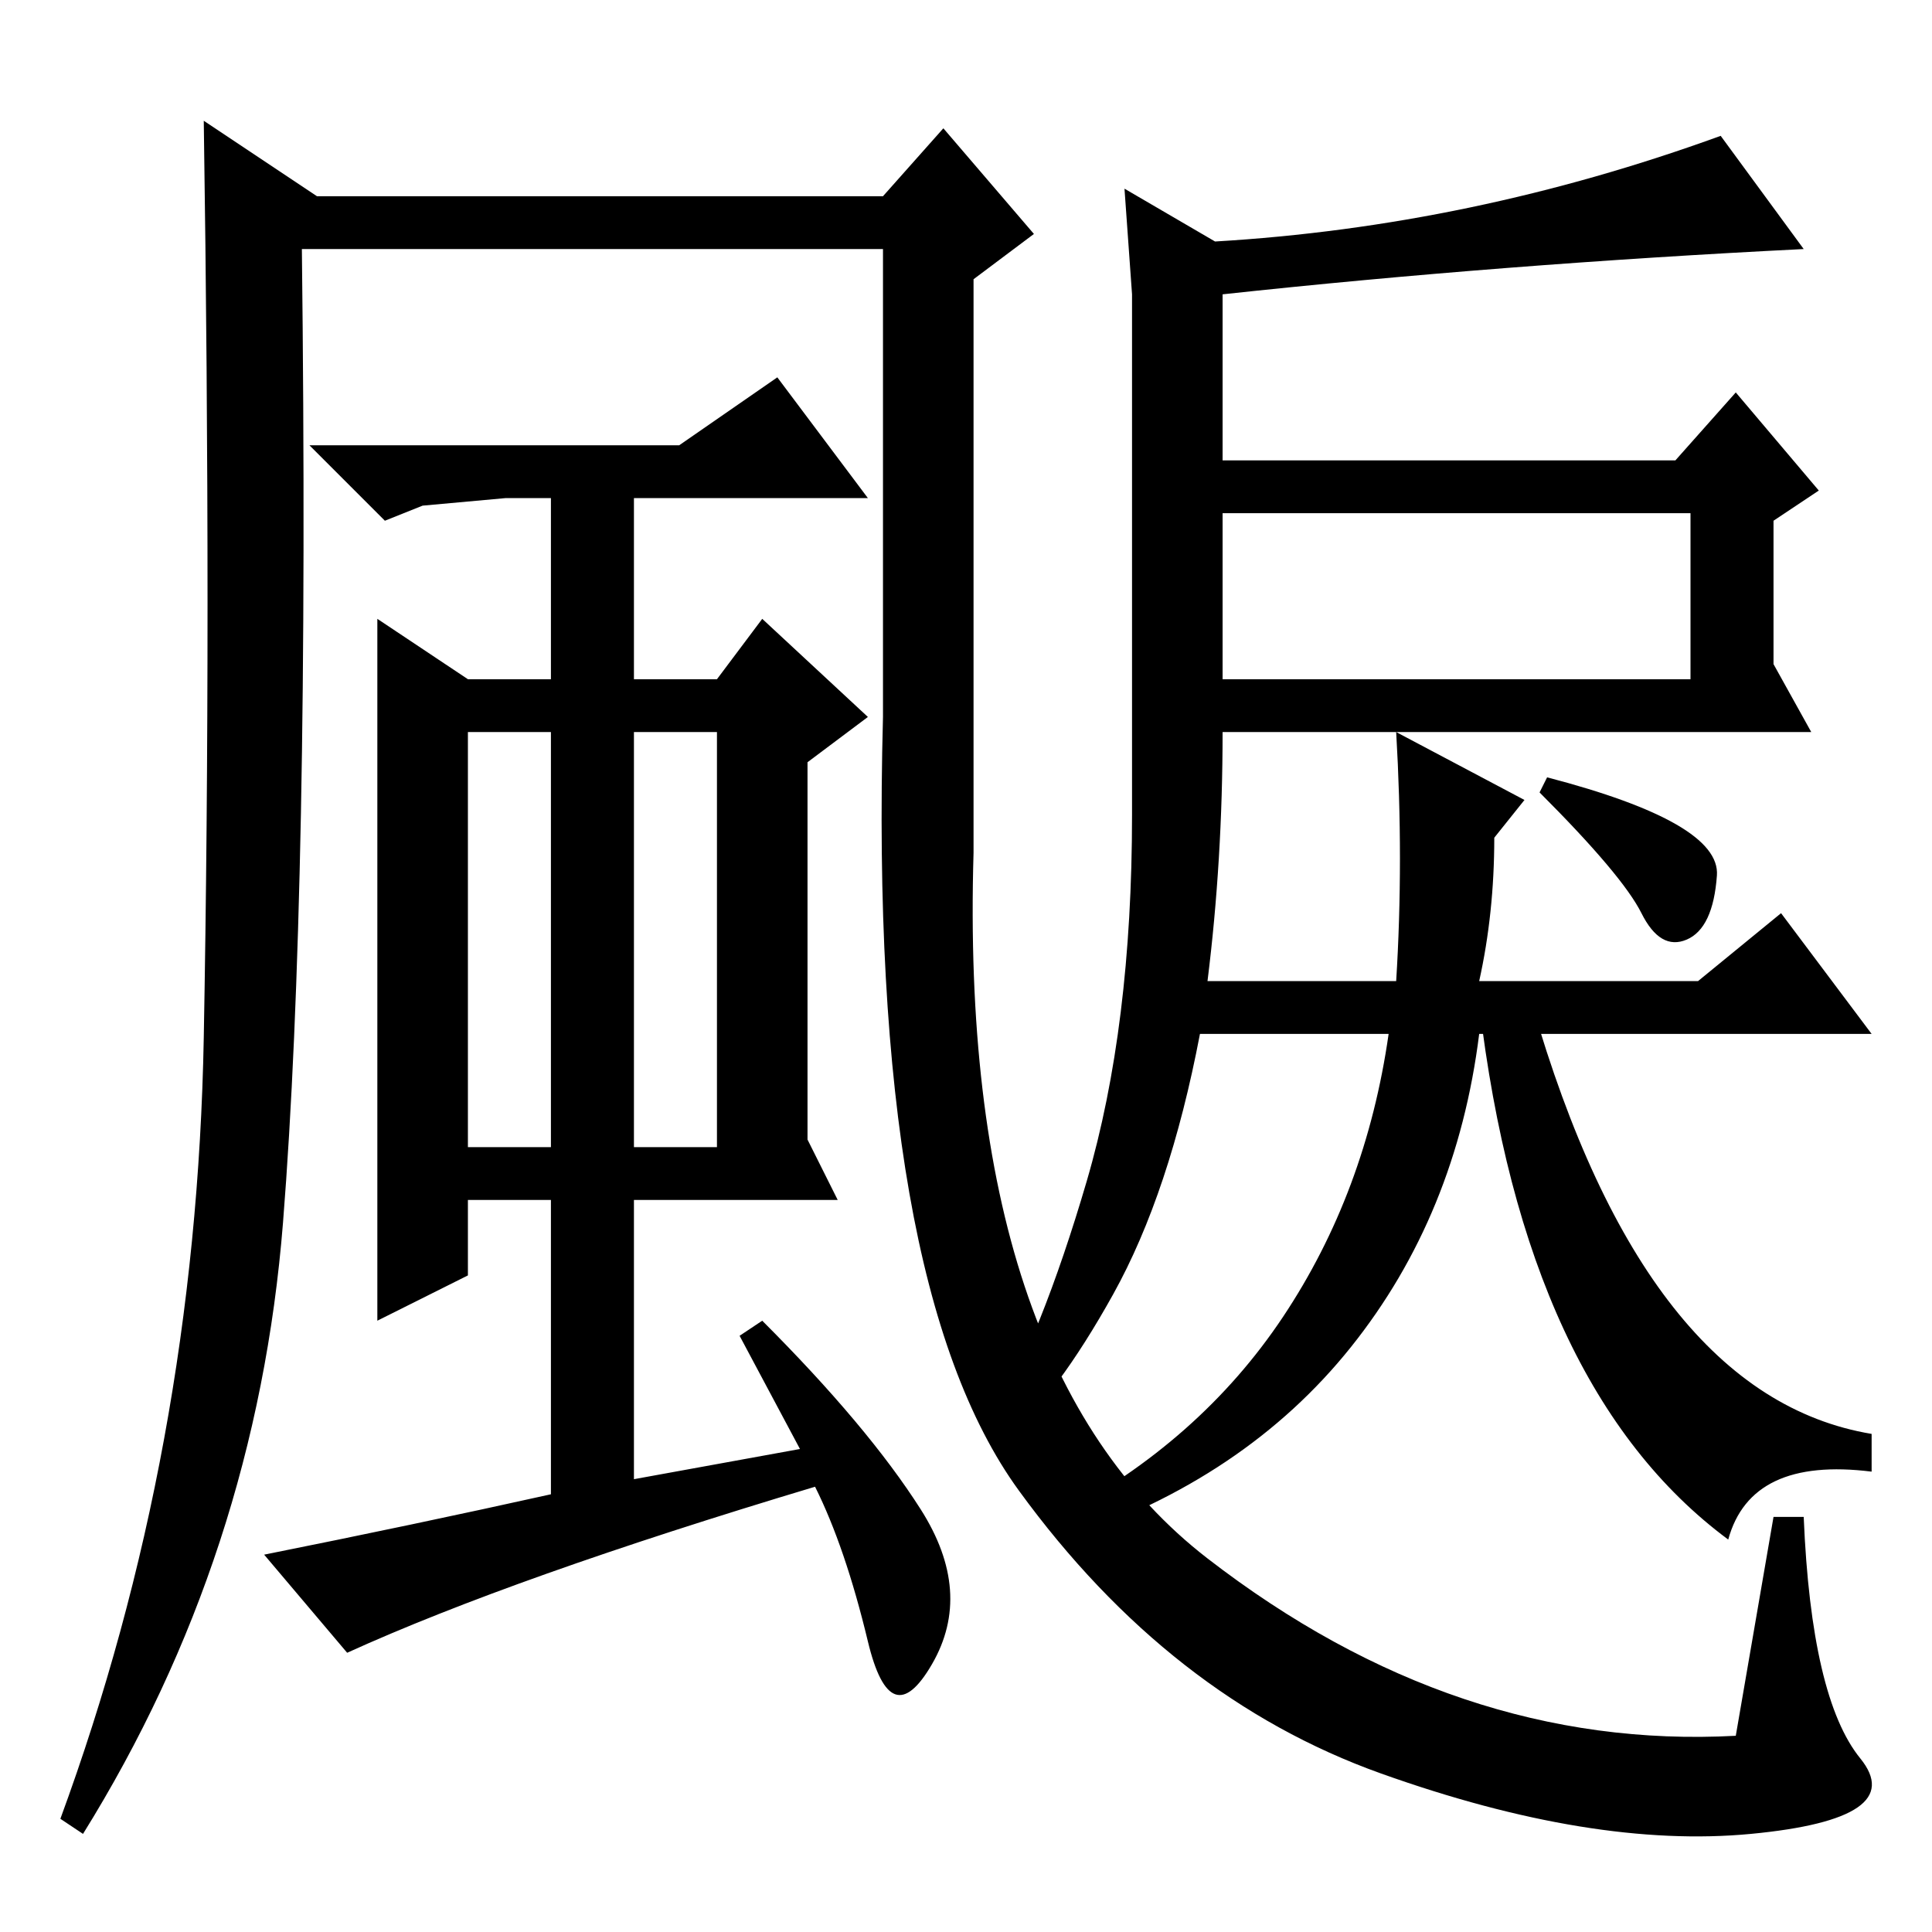 <?xml version="1.0" standalone="no"?>
<!DOCTYPE svg PUBLIC "-//W3C//DTD SVG 1.1//EN" "http://www.w3.org/Graphics/SVG/1.1/DTD/svg11.dtd" >
<svg xmlns="http://www.w3.org/2000/svg" xmlns:xlink="http://www.w3.org/1999/xlink" version="1.1" viewBox="0 -36 256 256">
  <g transform="matrix(1 0 0 -1 0 220)">
   <path fill="currentColor"
d="M160 126h25q1 16 0 33l17 -9l-4 -5q0 -10 -2 -19h29l11 9l12 -16h-52q-3 -24 -17 -41.5t-38 -25.5l-1 3q19 10 30 26.5t14 37.5h-25q-4 -21 -11.5 -34.5t-14.5 -19.5l-2 2q7 12 13 32.5t6 48.5v55v14l-1 14l12 -7q34 2 67 14l11 -15q-40 -2 -77 -6v-22h60l8 9l11 -13
l-6 -4q0 -20 0 -19l5 -9h-78q0 -17 -2 -33zM162 166h62v22h-62v-22zM227.5 140q-0.5 -7 -4 -8.5t-6 3.5t-13.5 16l1 2q23 -6 22.5 -13zM203 123q15 -52 45 -57v-5q-16 2 -19 -9q-27 20 -33 71h7zM62 104h11v55h-11v-55zM84 159v-55h11v55h-11zM107 155v-50l4 -8h-27v-37
l22 4l-8 15l3 2q14 -14 21 -25t1.5 -20.5t-8.5 3t-7 20.5q-40 -12 -62 -22l-11 13q20 4 38 8v39h-11v-10l-12 -6v93l12 -8h11v24h-6l-11 -1l-5 -2l-10 10h49l13 9l12 -16h-31v-24h11l6 8l14 -13zM117 223h-77q1 -85 -2.5 -129t-26.5 -81l-3 2q18 49 19 103.5t0 121.5l15 -10
h75l8 9l12 -14l-8 -6v-76q-2 -68 31 -93.5t70 -23.5l5 29h4q1 -24 7.5 -32t-14.5 -10t-49 8t-48 37.5t-18 102.5v62z" />
  </g>

</svg>
